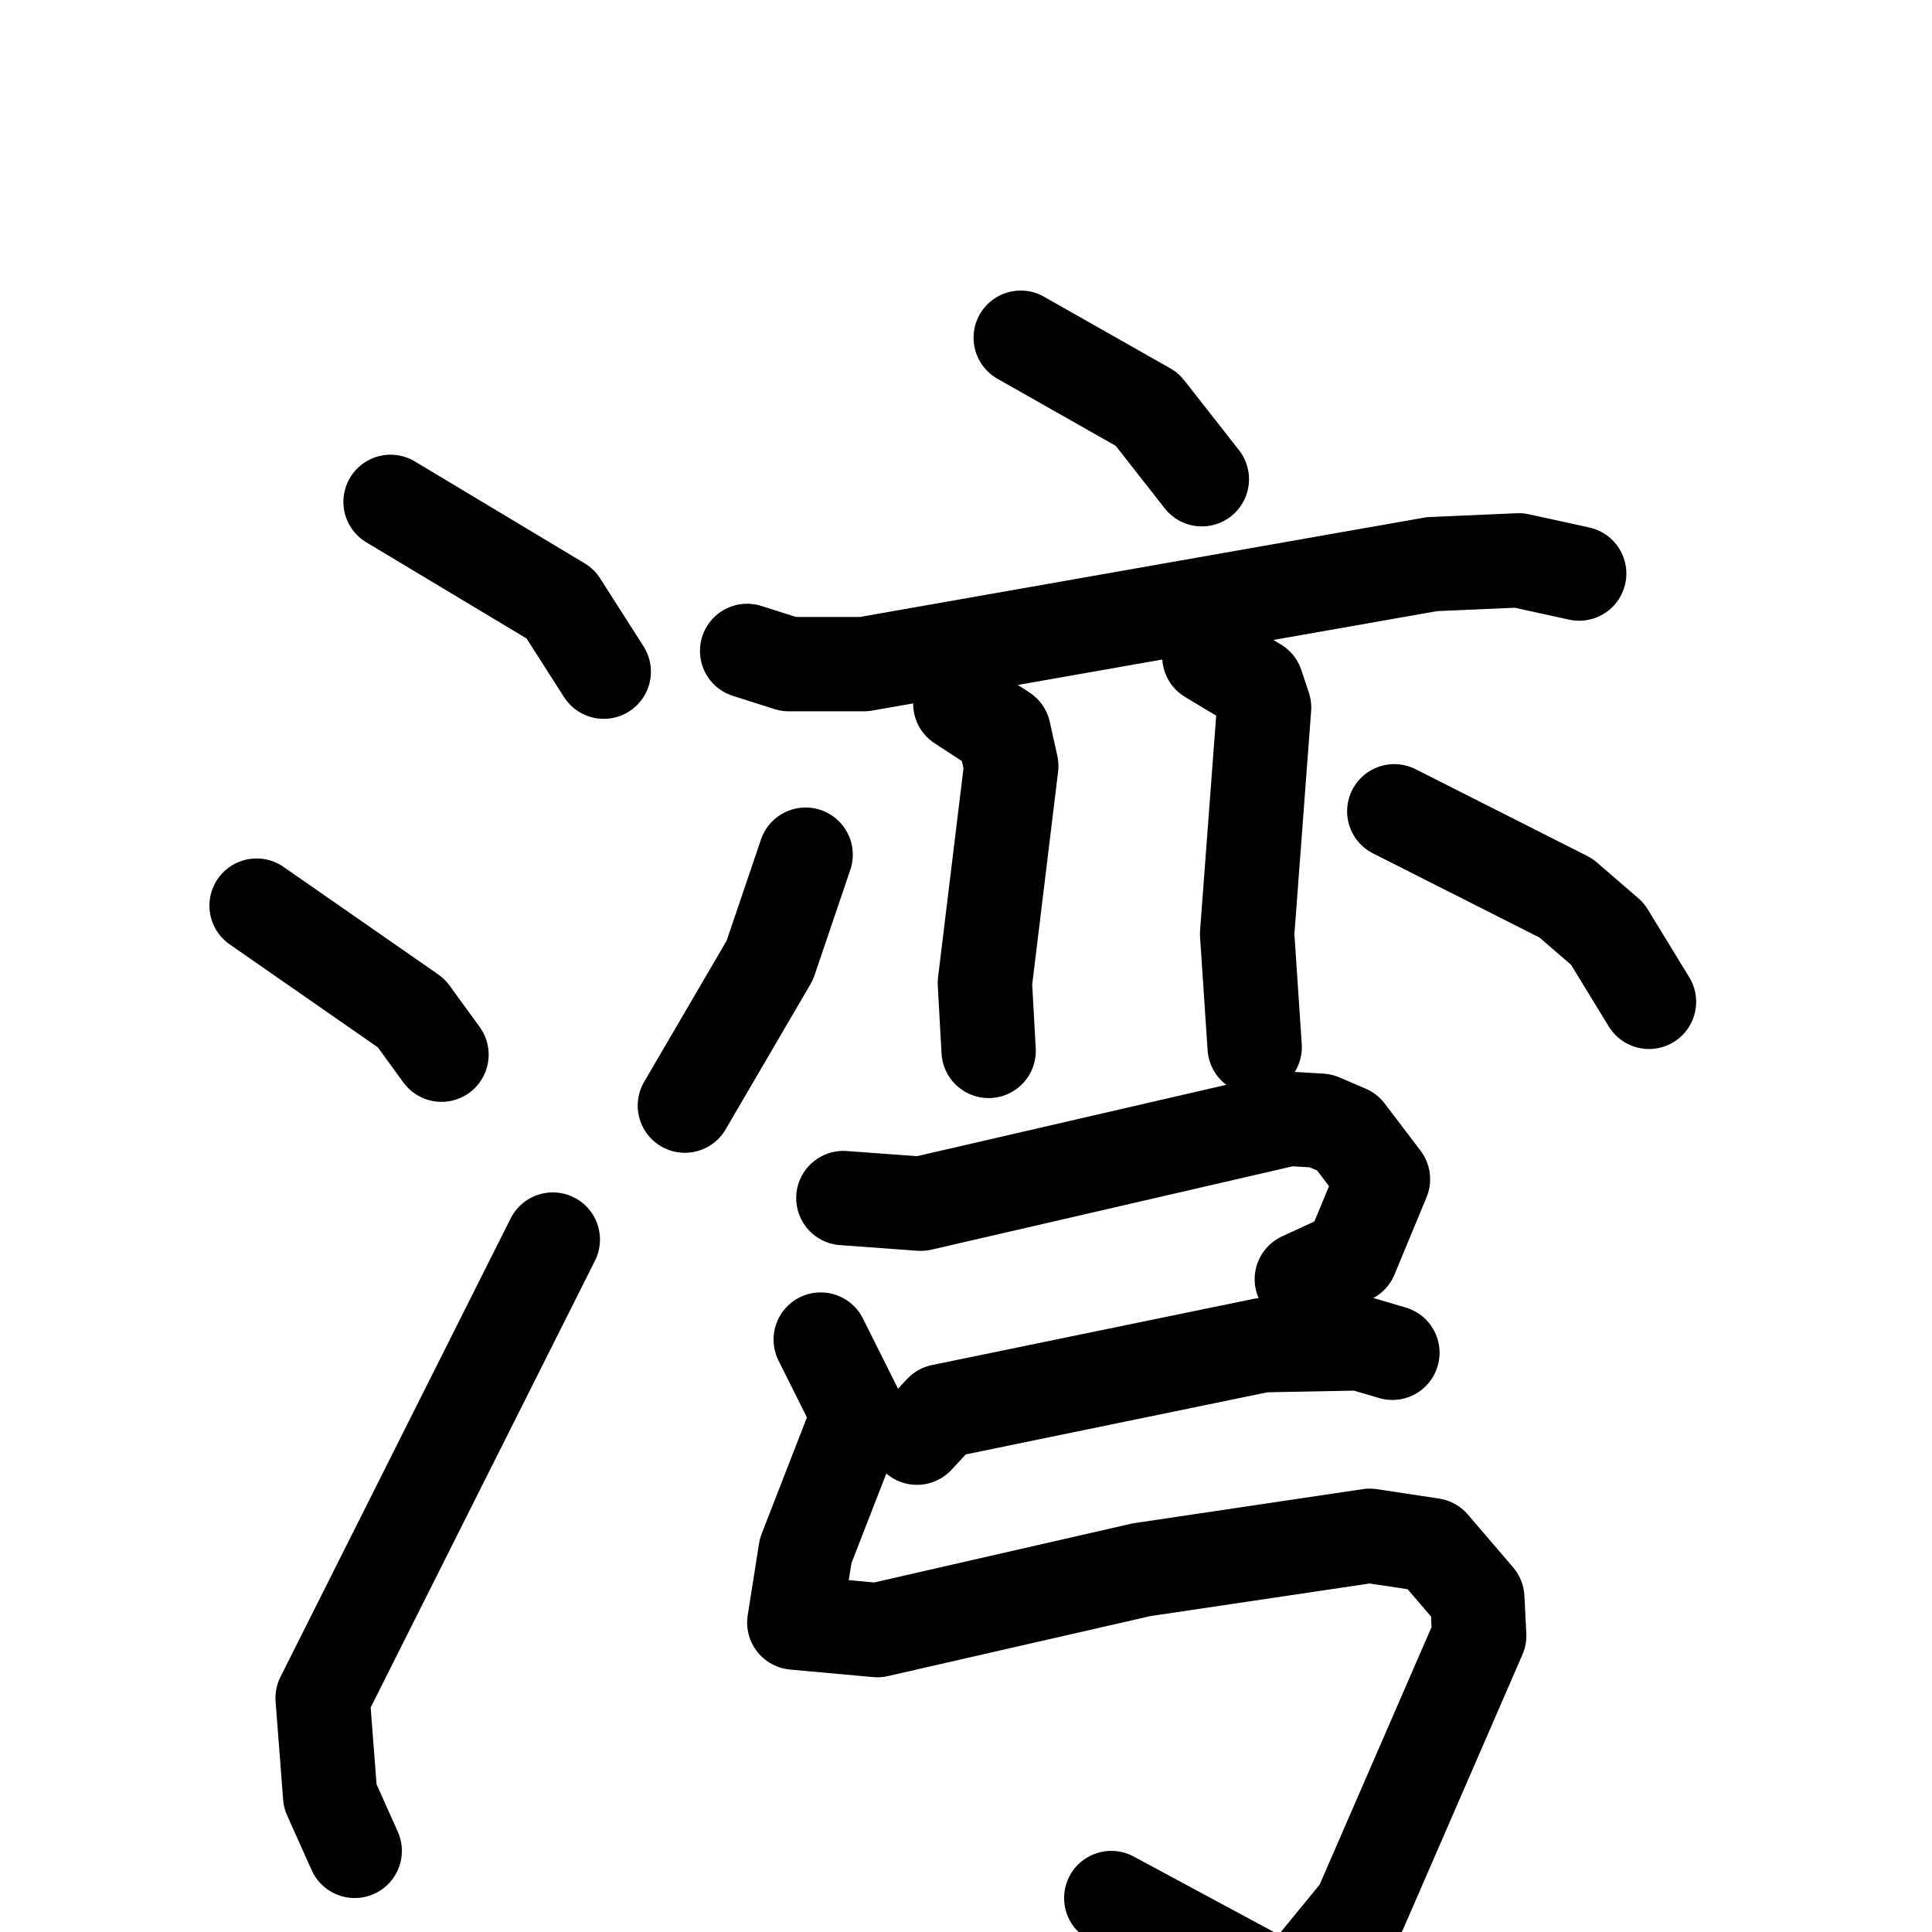 <svg xmlns="http://www.w3.org/2000/svg" viewBox="0 0 1024 1024">
  <g style="fill:none;stroke:#000000;stroke-width:50;stroke-linecap:round;stroke-linejoin:round;" transform="scale(1, 1) translate(0, 0)">
    <path d="M 207.0,266.0 L 297.0,320.0 L 320.0,356.0"/>
    <path d="M 136.0,480.0 L 218.0,537.0 L 234.0,559.0"/>
    <path d="M 188.0,981.0 L 175.0,952.0 L 171.0,900.0 L 293.0,657.0"/>
    <path d="M 541.0,179.0 L 608.0,217.0 L 637.0,254.0"/>
    <path d="M 396.0,345.0 L 418.0,352.0 L 458.0,352.0 L 759.0,299.0 L 805.0,297.0 L 837.0,304.0"/>
    <path d="M 509.0,373.0 L 532.0,388.0 L 536.0,406.0 L 522.0,521.0 L 524.0,557.0"/>
    <path d="M 641.0,348.0 L 666.0,363.0 L 670.0,375.0 L 661.0,495.0 L 665.0,555.0"/>
    <path d="M 427.0,453.0 L 408.0,509.0 L 363.0,586.0"/>
    <path d="M 739.0,430.0 L 830.0,476.0 L 852.0,495.0 L 874.0,531.0"/>
    <path d="M 447.0,635.0 L 488.0,638.0 L 683.0,593.0 L 700.0,594.0 L 714.0,600.0 L 733.0,625.0 L 716.0,666.0 L 690.0,678.0"/>
    <path d="M 486.0,762.0 L 499.0,748.0 L 669.0,713.0 L 721.0,712.0 L 738.0,717.0"/>
    <path d="M 435.0,710.0 L 455.0,750.0 L 427.0,822.0 L 421.0,860.0 L 465.0,864.0 L 605.0,832.0 L 726.0,814.0 L 759.0,819.0 L 783.0,847.0 L 784.0,867.0 L 721.0,1012.0 L 694.0,1045.0 L 680.0,1055.0 L 589.0,1006.0"/>
  </g>
</svg>
